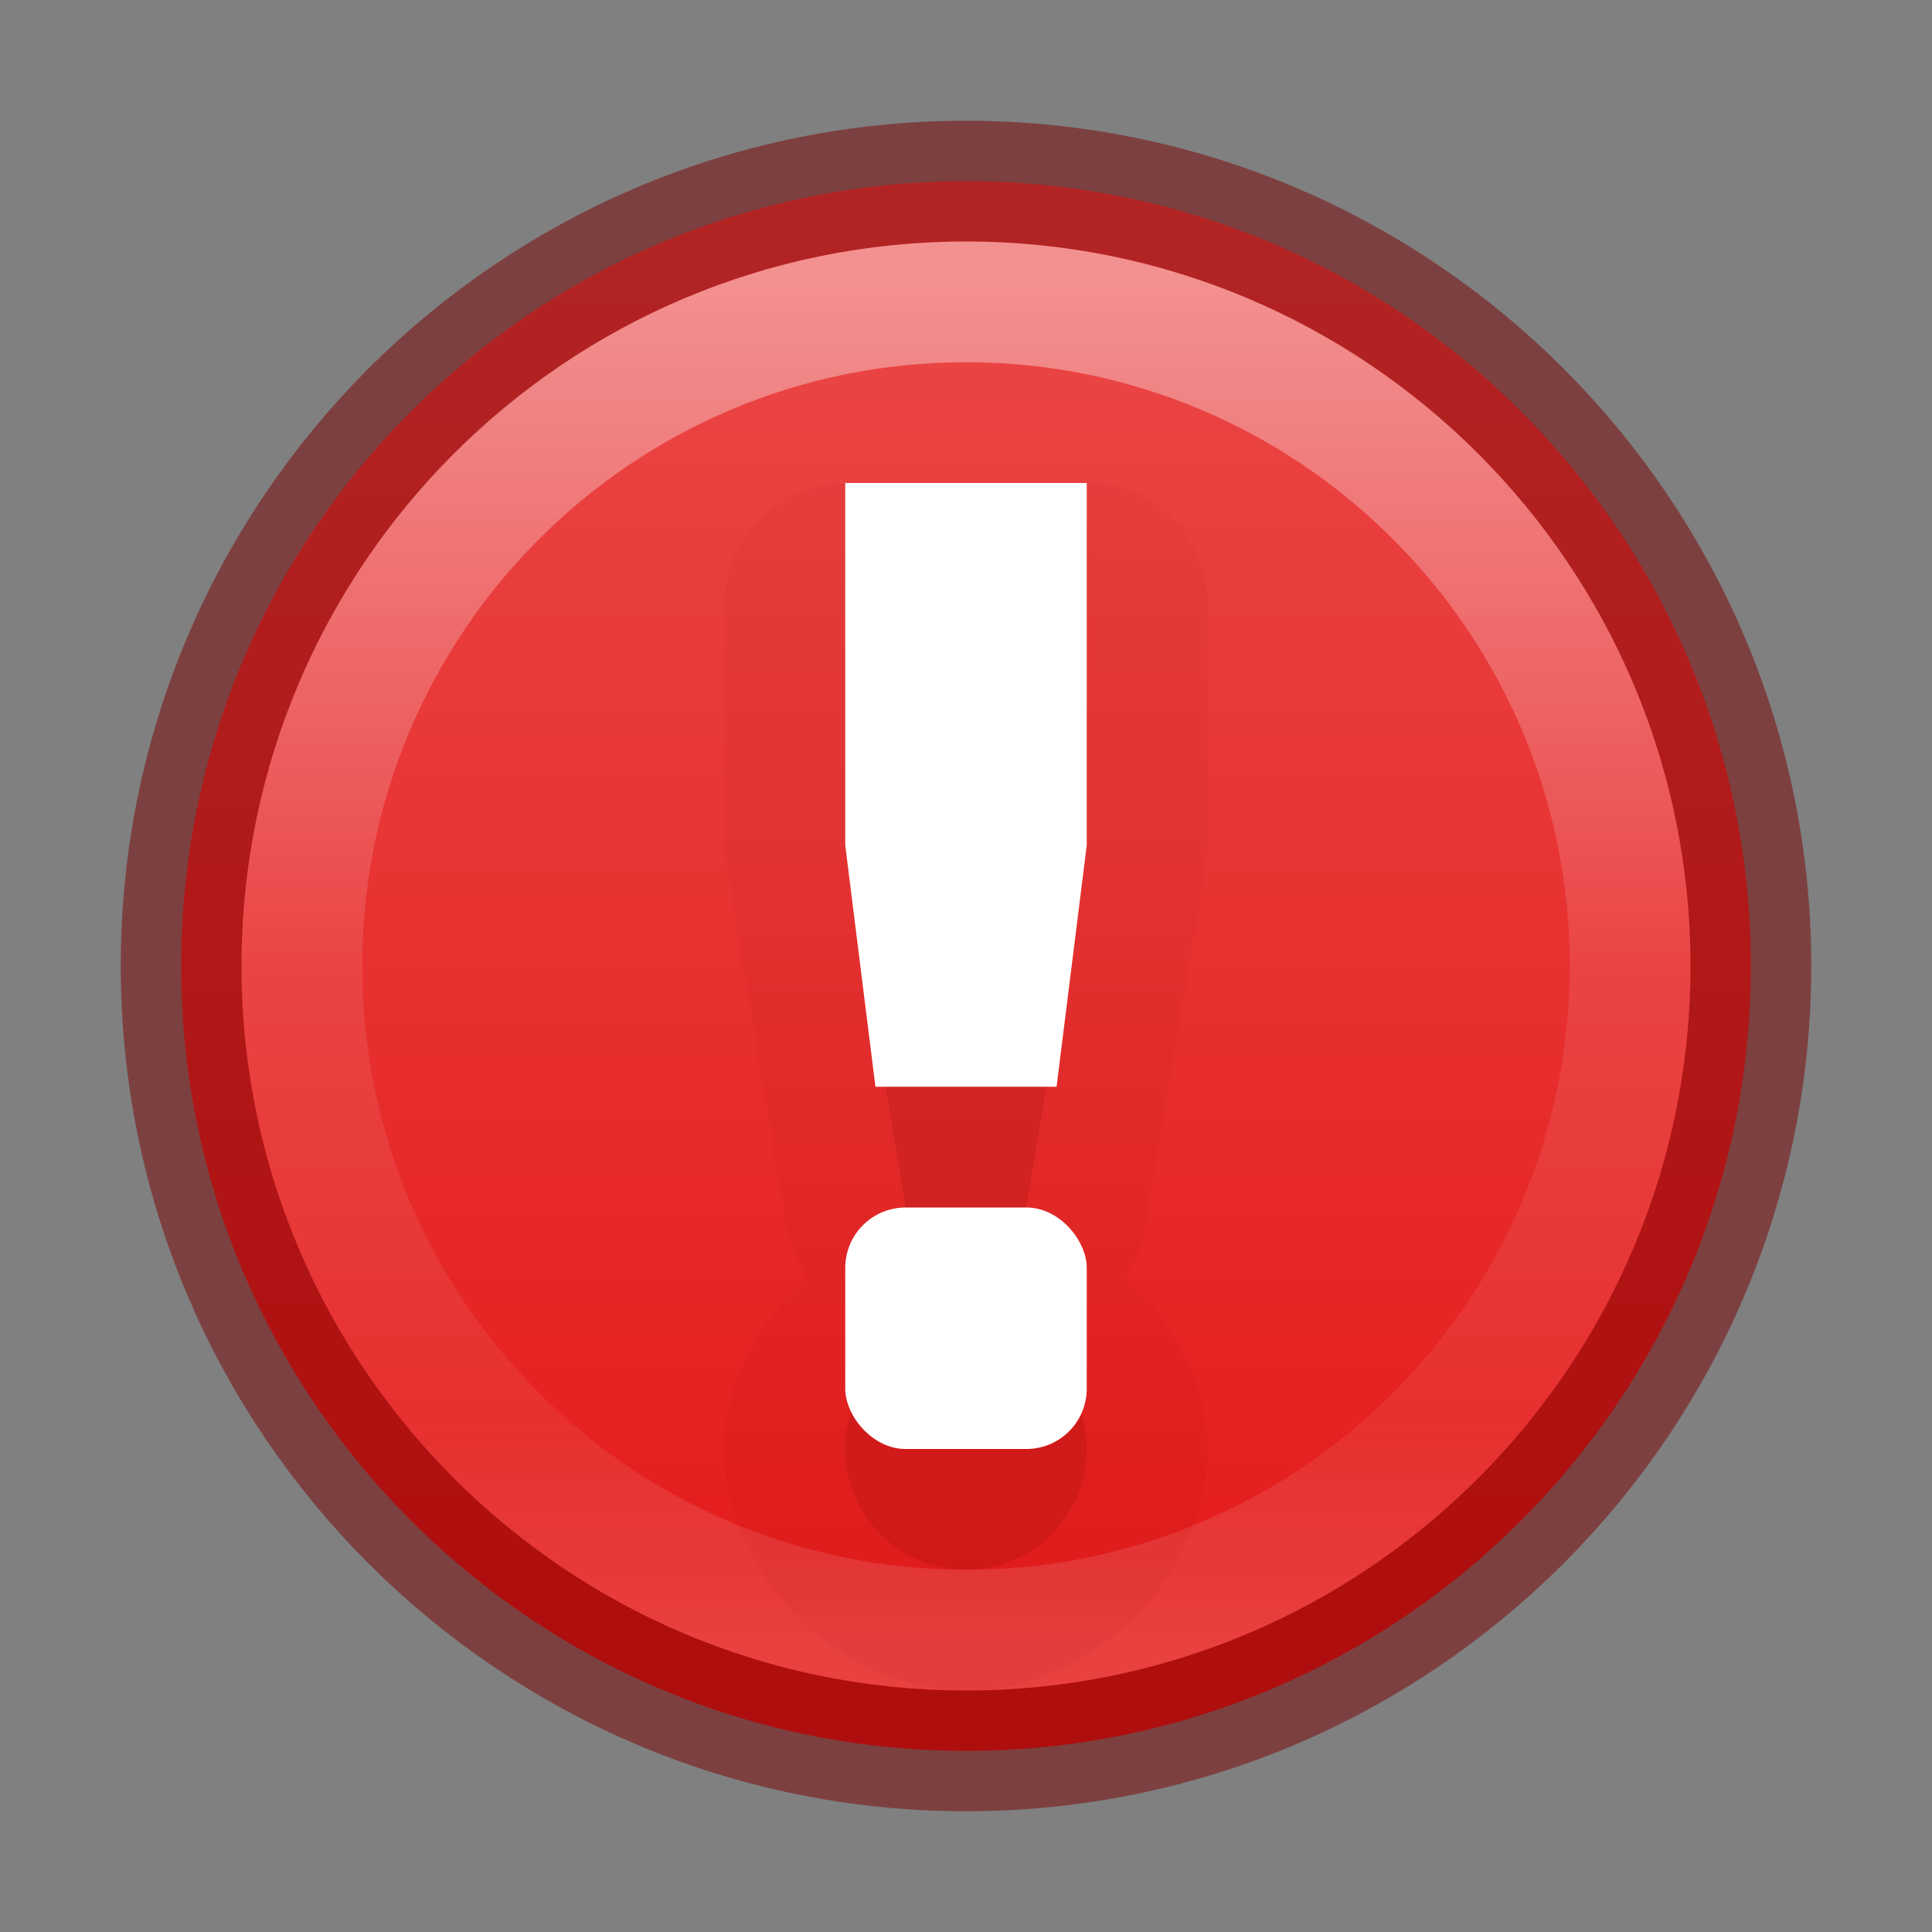 <?xml version="1.0" encoding="UTF-8" standalone="no"?>
<svg
   version="1.0"
   width="16"
   height="16"
   id="svg2528"
   sodipodi:docname="emblem-important.svg"
   inkscape:version="1.2.2 (b0a8486541, 2022-12-01)"
   xmlns:inkscape="http://www.inkscape.org/namespaces/inkscape"
   xmlns:sodipodi="http://sodipodi.sourceforge.net/DTD/sodipodi-0.dtd"
   xmlns:xlink="http://www.w3.org/1999/xlink"
   xmlns="http://www.w3.org/2000/svg"
   xmlns:svg="http://www.w3.org/2000/svg"
   xmlns:rdf="http://www.w3.org/1999/02/22-rdf-syntax-ns#"
   xmlns:cc="http://creativecommons.org/ns#"
   xmlns:dc="http://purl.org/dc/elements/1.1/">
  <rect width="100%" height="100%" fill="#808080" stroke="none"/>
  <sodipodi:namedview
     id="namedview8950"
     pagecolor="#ffffff"
     bordercolor="#000000"
     borderopacity="0.25"
     inkscape:showpageshadow="2"
     inkscape:pageopacity="0.0"
     inkscape:pagecheckerboard="0"
     inkscape:deskcolor="#d1d1d1"
     showgrid="false"
     inkscape:zoom="25.125"
     inkscape:cx="14.189055"
     inkscape:cy="8.199005"
     inkscape:window-width="1278"
     inkscape:window-height="1005"
     inkscape:window-x="644"
     inkscape:window-y="51"
     inkscape:window-maximized="0"
     inkscape:current-layer="svg2528" />
  <defs
     id="defs2530">
    <linearGradient
       id="linearGradient4011">
      <stop
         id="stop4013"
         style="stop-color:#ffffff;stop-opacity:1"
         offset="0" />
      <stop
         id="stop4015"
         style="stop-color:#ffffff;stop-opacity:0.235"
         offset="0.508" />
      <stop
         id="stop4017"
         style="stop-color:#ffffff;stop-opacity:0.157"
         offset="0.835" />
      <stop
         id="stop4019"
         style="stop-color:#ffffff;stop-opacity:0.392"
         offset="1" />
    </linearGradient>
    <linearGradient
       id="linearGradient947">
      <stop
         offset="0"
         style="stop-color:#ed5353;stop-opacity:1"
         id="stop943" />
      <stop
         offset="1"
         style="stop-color:#e51a1a;stop-opacity:1;"
         id="stop945" />
    </linearGradient>
    <linearGradient
       x1="71.204"
       y1="6.238"
       x2="71.204"
       y2="44.341"
       id="linearGradient12398-3"
       xlink:href="#linearGradient4011"
       gradientUnits="userSpaceOnUse"
       gradientTransform="matrix(0.297,0,0,0.297,-13.326,0.461)" />
    <linearGradient
       x1="2035.165"
       y1="3203.535"
       x2="2035.165"
       y2="3242.874"
       id="linearGradient11527-6-5"
       xlink:href="#linearGradient947"
       gradientUnits="userSpaceOnUse"
       gradientTransform="matrix(0.498,0,0,0.372,-1007.746,-1193.002)" />
  </defs>
  <path
     style="color:#000000;display:inline;overflow:visible;visibility:visible;opacity:0.99;fill:url(#linearGradient11527-6-5);fill-opacity:1;fill-rule:nonzero;stroke:none;stroke-width:1;marker:none;enable-background:accumulate"
     id="path2555-7-8-5-0-9"
     d="M 8,1.5 C 4.414,1.5 1.5,4.414 1.5,8 c 0,3.586 2.914,6.5 6.5,6.5 C 11.586,14.5 14.5,11.586 14.5,8 14.5,4.414 11.586,1.5 8,1.5 Z" />
  <path
     style="color:#000000;display:inline;overflow:visible;visibility:visible;opacity:0.5;fill:none;stroke:#7a0000;stroke-width:1;stroke-linecap:round;stroke-linejoin:round;stroke-miterlimit:4;stroke-dasharray:none;stroke-dashoffset:0;stroke-opacity:1;marker:none;enable-background:accumulate"
     id="path2555-7-8-5-1"
     d="M 8,1.5 C 4.414,1.5 1.5,4.414 1.5,8 c 0,3.586 2.914,6.5 6.5,6.5 C 11.586,14.5 14.5,11.586 14.5,8 14.5,4.414 11.586,1.5 8,1.5 Z" />
  <path
     style="color:#000000;display:inline;overflow:visible;visibility:visible;opacity:0.4;fill:none;stroke:url(#linearGradient12398-3);stroke-width:1;stroke-linecap:round;stroke-linejoin:round;stroke-miterlimit:4;stroke-dasharray:none;stroke-dashoffset:0;stroke-opacity:1;marker:none;enable-background:accumulate"
     id="path8655-6-0-9-5-0"
     d="m 13.5,8 c 0,3.038 -2.463,5.5 -5.5,5.5 -3.038,0 -5.5,-2.463 -5.5,-5.5 0,-3.038 2.462,-5.5 5.5,-5.5 3.037,0 5.5,2.462 5.5,5.5 z" />
  <path
     style="opacity:0.05;vector-effect:none;fill:#7a0000;fill-opacity:1;stroke:none;stroke-width:0.843;stroke-linecap:butt;stroke-linejoin:miter;stroke-miterlimit:4;stroke-dasharray:none;stroke-dashoffset:0;stroke-opacity:1;marker:none"
     id="path4156-3-6"
     d="M 7,4 C 6.448,4 6,4.448 6,5 v 2 c 4.08e-5,0.055 0.005,0.11 0.014,0.164 l 0.5,3 c 0.025,0.148 0.083,0.288 0.17,0.41 C 6.28,10.948 6,11.448 6,12 c 0,1.047 0.953,2 2,2 1.047,0 2,-0.953 2,-2 0,-0.552 -0.28,-1.052 -0.684,-1.426 0.087,-0.122 0.145,-0.262 0.17,-0.41 l 0.5,-3 C 9.995,7.11 10,7.055 10,7 V 5 C 10,4.448 9.552,4 9,4 Z"
     sodipodi:nodetypes="ccccccsssccccccc" />
  <path
     id="path4156-3"
     d="m 7,5 v 2 l 0.5,3 h 1 L 9,7 V 5 Z m 1,6 c -0.552,0 -1,0.448 -1,1 0,0.552 0.448,1 1,1 0.552,0 1,-0.448 1,-1 0,-0.552 -0.448,-1 -1,-1 z"
     style="opacity:0.15;vector-effect:none;fill:#7a0000;fill-opacity:1;stroke:none;stroke-width:0.843;stroke-linecap:butt;stroke-linejoin:miter;stroke-miterlimit:4;stroke-dasharray:none;stroke-dashoffset:0;stroke-opacity:1;marker:none"
     sodipodi:nodetypes="cccccccsssss" />
  <path
     id="path4156"
     d="m 7,4 v 3 l 0.25,2 h 1.5 L 9,7 V 4 Z"
     style="opacity:1;fill:#ffffff;fill-opacity:1;stroke:none;stroke-width:2;stroke-linecap:butt;stroke-linejoin:round;stroke-miterlimit:4;stroke-dasharray:none;stroke-opacity:1"
     sodipodi:nodetypes="ccccccc" />
  <rect
     style="fill:#ffffff;fill-opacity:1;stroke-width:1;stroke-opacity:0.5;paint-order:markers fill stroke;stop-color:#000000"
     id="rect9227"
     width="2"
     height="2"
     x="7"
     y="10"
     ry="0.5"
     rx="0.5" />
</svg>
